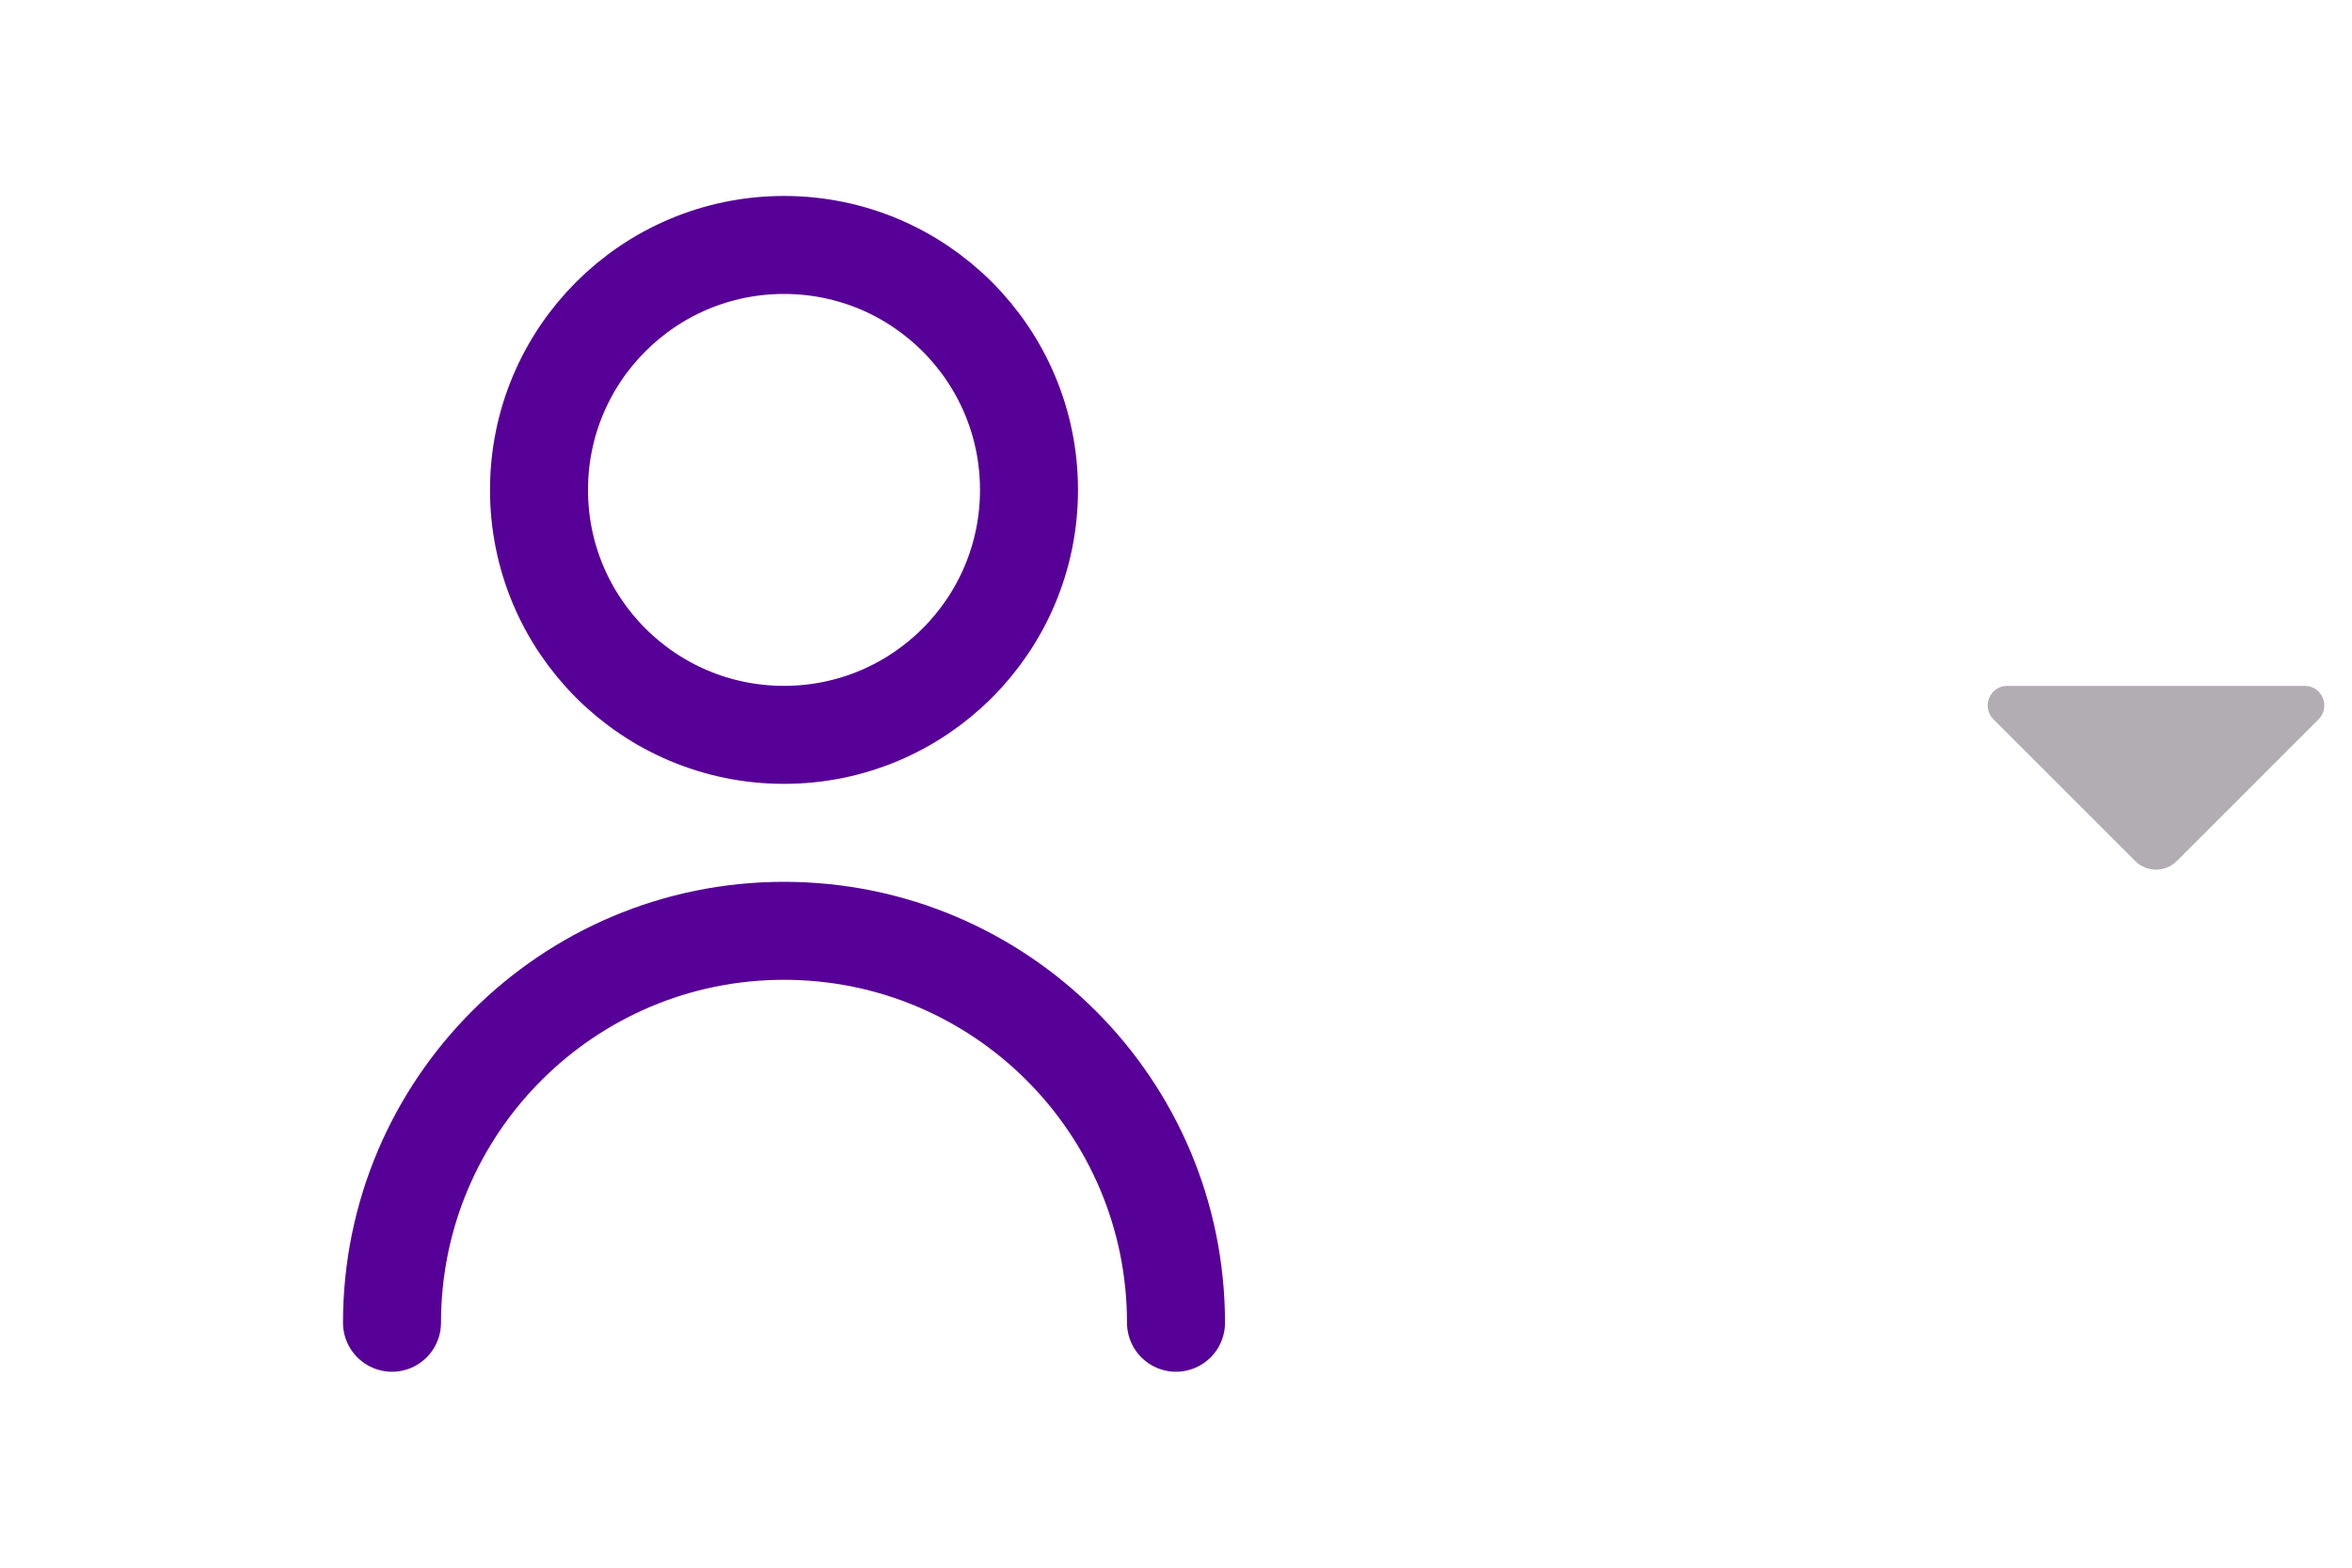 <svg width="48" height="32" viewBox="0 0 48 32" fill="none" xmlns="http://www.w3.org/2000/svg">
<circle cx="16" cy="10" r="5" stroke="#570097" stroke-width="2" stroke-linecap="round" stroke-linejoin="round"/>
<path d="M24 27C24 22.582 20.418 19 16 19C11.582 19 8 22.582 8 27" stroke="#570097" stroke-width="2" stroke-linecap="round" stroke-linejoin="round"/>
<path fill-rule="evenodd" clip-rule="evenodd" d="M40.683 14.683C40.431 14.431 40.609 14 40.966 14H47.034C47.391 14 47.569 14.431 47.317 14.683L44.424 17.576C44.19 17.81 43.81 17.81 43.576 17.576L40.683 14.683Z" fill="#B1ADB3"/>
</svg>
